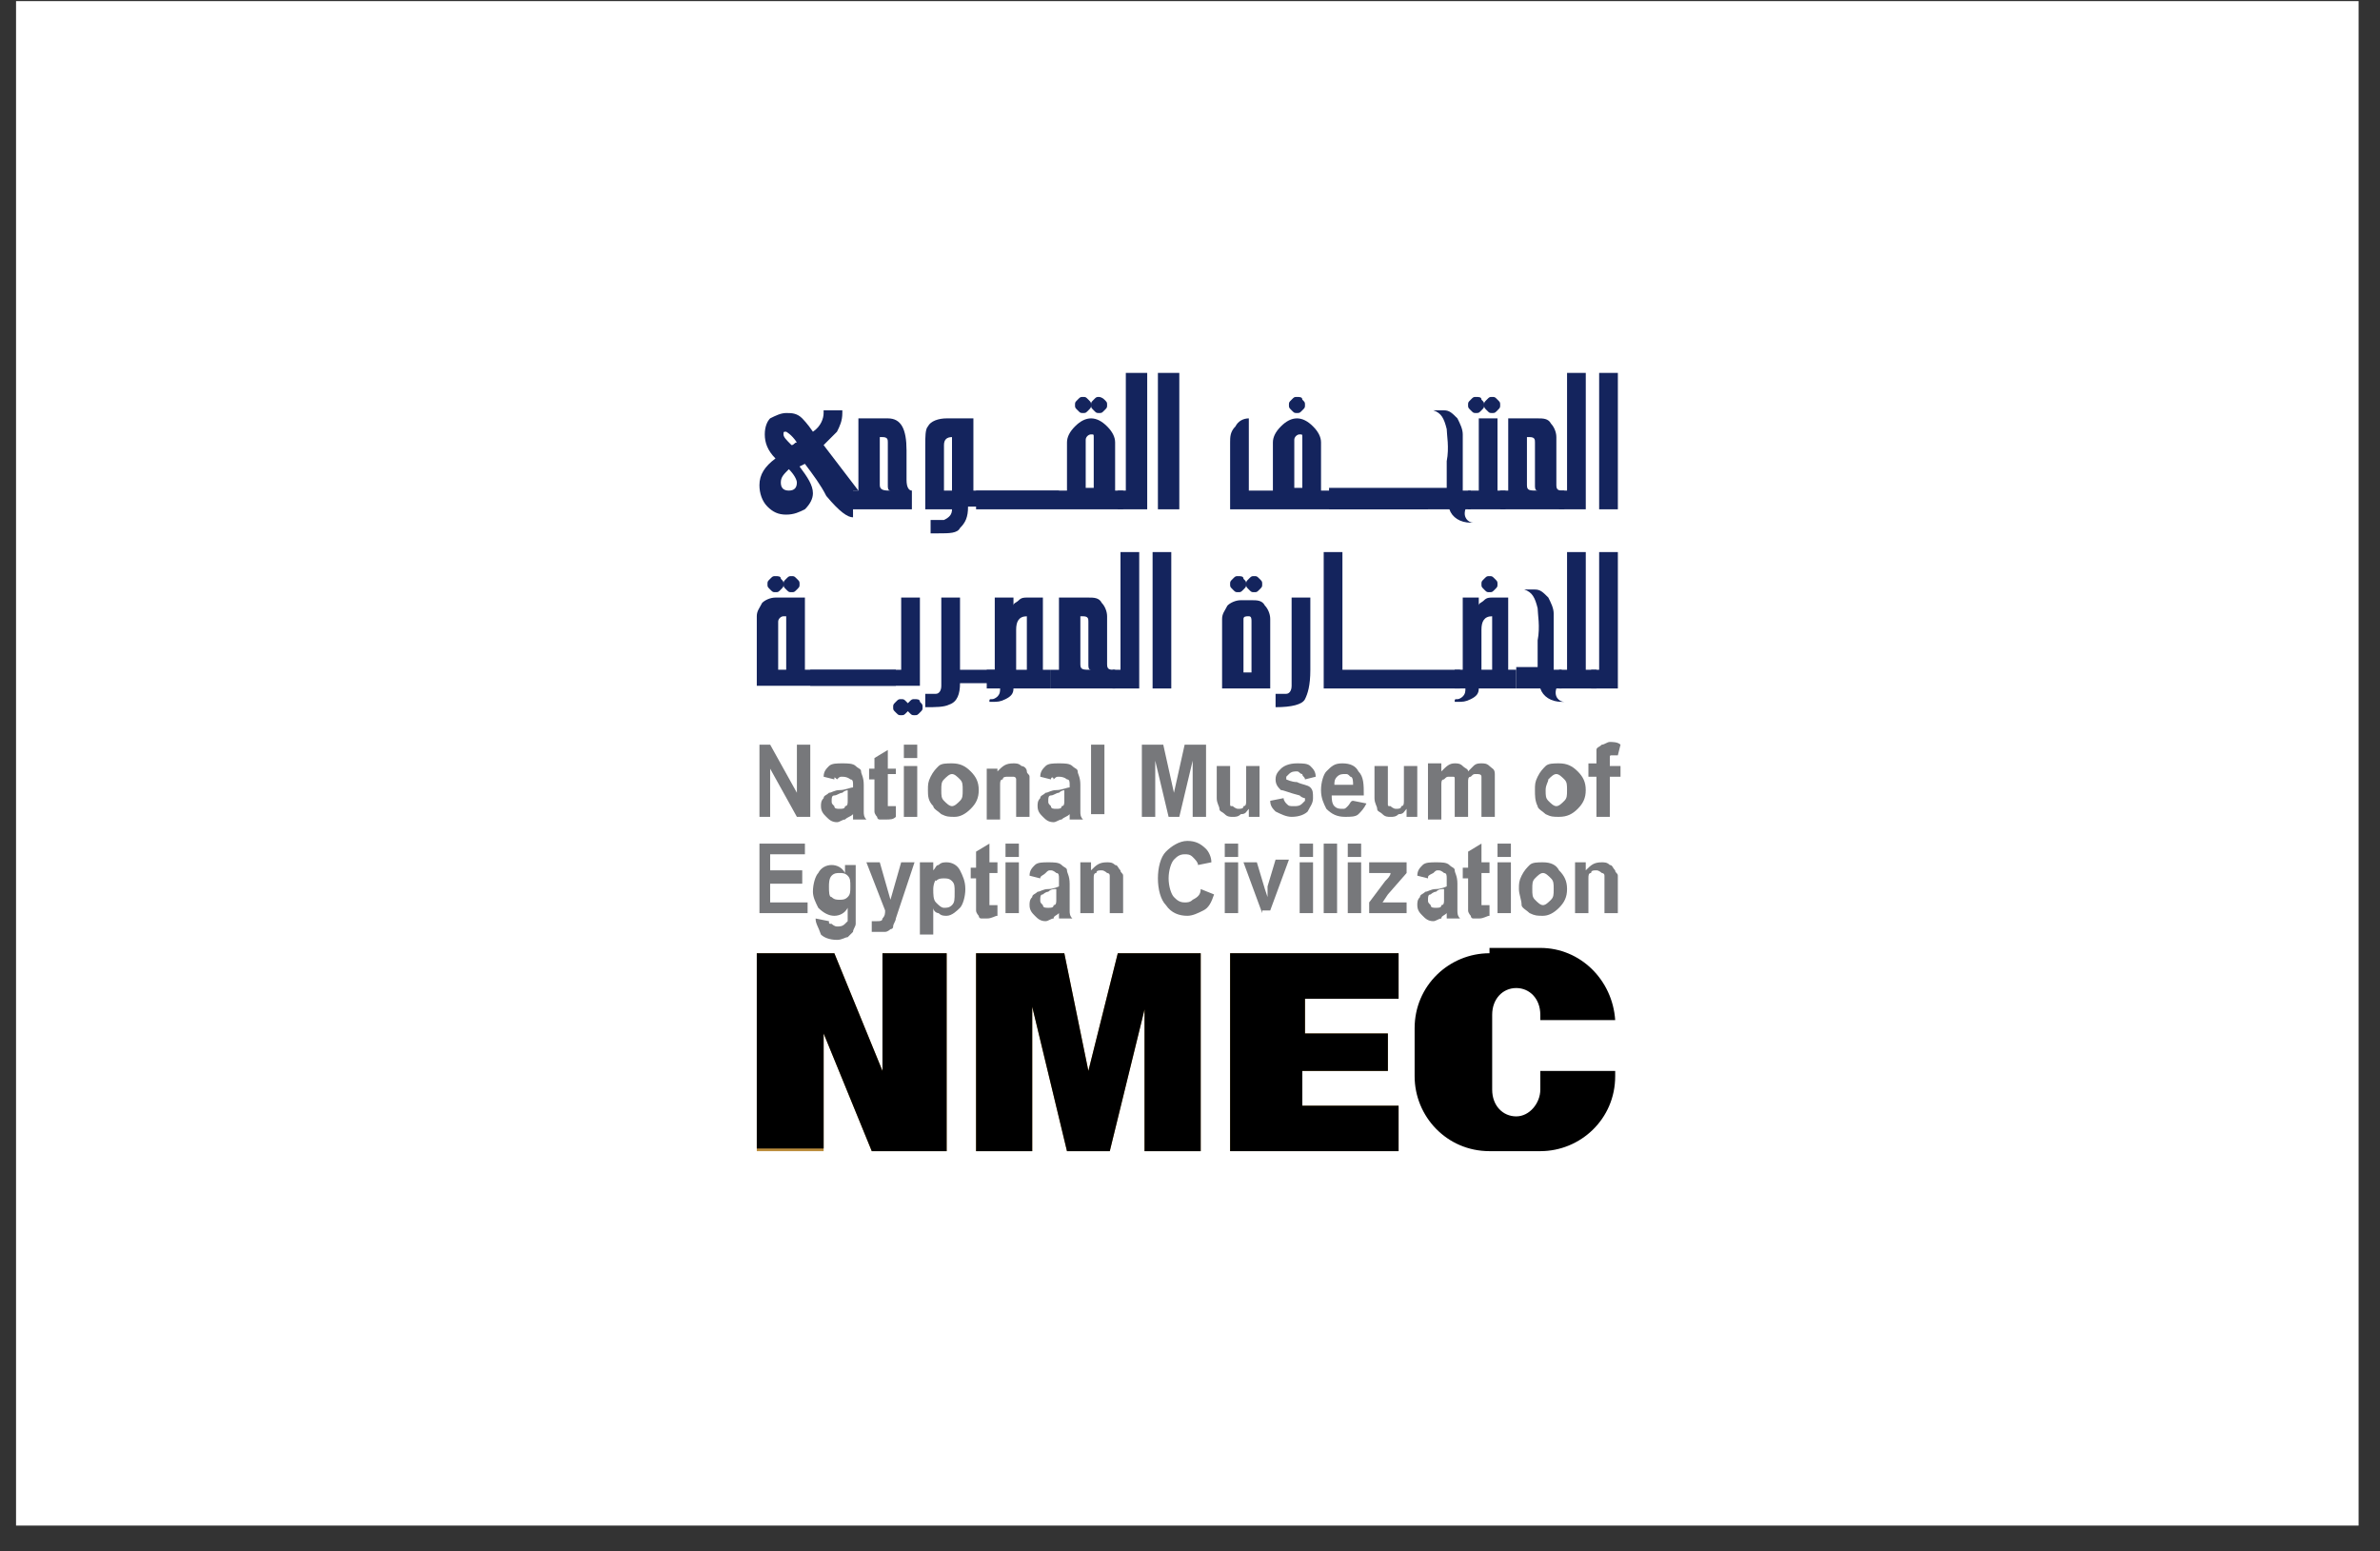 <svg width="89" height="58" viewBox="0 0 89 58" fill="none" xmlns="http://www.w3.org/2000/svg">
<rect x="0" y="0" width="89" height="58" fill="#333333" stroke="none"/>
<g id="Client Logo">
<rect width="87.6" height="57" transform="translate(0.6 0.042)" fill="white"/>
<g id="Group 39911">
<path id="Vector" d="M28.4 31.543V34.142H30.2V33.742H28.8V33.042H30V32.542H28.8V31.942H30.1V31.543H28.4Z" fill="#77787B"/>
<path id="Vector_2" d="M30.999 33.142C30.999 33.343 30.999 33.542 31.099 33.542C31.199 33.642 31.299 33.642 31.399 33.642C31.499 33.642 31.599 33.642 31.699 33.542C31.799 33.443 31.799 33.343 31.799 33.142C31.799 32.943 31.799 32.843 31.699 32.742C31.599 32.642 31.499 32.642 31.399 32.642C31.299 32.642 31.199 32.642 31.099 32.742C30.999 32.843 30.999 33.042 30.999 33.142ZM30.499 34.343L30.999 34.443C30.999 34.542 30.999 34.542 31.099 34.542C31.099 34.542 31.199 34.642 31.299 34.642C31.399 34.642 31.499 34.642 31.599 34.542L31.699 34.443C31.699 34.443 31.699 34.343 31.699 34.242V33.943C31.599 34.142 31.399 34.242 31.199 34.242C30.999 34.242 30.799 34.142 30.599 33.943C30.499 33.742 30.399 33.542 30.399 33.343C30.399 33.042 30.499 32.742 30.599 32.642C30.699 32.443 30.899 32.343 31.099 32.343C31.299 32.343 31.499 32.443 31.599 32.642V32.343H31.999V34.042C31.999 34.242 31.999 34.443 31.999 34.542C31.999 34.642 31.899 34.742 31.899 34.843C31.799 34.943 31.799 34.943 31.699 35.042C31.599 35.042 31.499 35.142 31.299 35.142C30.999 35.142 30.799 35.042 30.699 34.943C30.599 34.642 30.499 34.542 30.499 34.343Z" fill="#77787B"/>
<path id="Vector_3" d="M32.399 32.242H32.899L33.299 33.642L33.699 32.242H34.199L33.599 34.042L33.499 34.343C33.499 34.443 33.399 34.542 33.399 34.642C33.399 34.742 33.299 34.742 33.299 34.742C33.299 34.742 33.199 34.843 33.099 34.843C32.999 34.843 32.999 34.843 32.899 34.843C32.799 34.843 32.699 34.843 32.599 34.843V34.443C32.699 34.443 32.699 34.443 32.799 34.443C32.899 34.443 32.999 34.443 32.999 34.343C33.099 34.242 33.099 34.142 33.099 34.042L32.399 32.242Z" fill="#77787B"/>
<path id="Vector_4" d="M34.899 33.242C34.899 33.443 34.899 33.642 34.999 33.742C35.099 33.843 35.199 33.943 35.299 33.943C35.399 33.943 35.499 33.943 35.599 33.843C35.699 33.742 35.699 33.642 35.699 33.343C35.699 33.142 35.699 33.042 35.599 32.943C35.499 32.843 35.399 32.843 35.299 32.843C35.199 32.843 35.099 32.843 34.999 32.943C34.999 32.843 34.899 33.042 34.899 33.242ZM34.499 32.242H34.899V32.542C34.999 32.443 34.999 32.343 35.099 32.343C35.199 32.242 35.299 32.242 35.399 32.242C35.599 32.242 35.799 32.343 35.899 32.542C35.999 32.742 36.099 32.943 36.099 33.242C36.099 33.542 35.999 33.843 35.899 33.943C35.799 34.042 35.599 34.242 35.399 34.242C35.299 34.242 35.199 34.242 35.099 34.142C34.999 34.142 34.899 34.042 34.899 33.943V34.943H34.399V32.242H34.499Z" fill="#77787B"/>
<path id="Vector_5" d="M37.3 32.242V32.642H37V33.443C37 33.642 37 33.642 37 33.742C37 33.742 37 33.742 37 33.843C37 33.843 37 33.843 37.1 33.843C37.1 33.843 37.2 33.843 37.3 33.843V34.242C37.2 34.242 37.1 34.343 36.9 34.343C36.8 34.343 36.7 34.343 36.7 34.343C36.6 34.343 36.6 34.242 36.6 34.242C36.6 34.242 36.5 34.142 36.5 34.042C36.5 33.943 36.5 33.843 36.5 33.642V32.843H36.3V32.443H36.5V31.843L37 31.542V32.242H37.3Z" fill="#77787B"/>
<path id="Vector_6" d="M37.601 34.142H38.101V32.242H37.601V34.142ZM37.601 32.042H38.101V31.543H37.601V32.042Z" fill="#77787B"/>
<path id="Vector_7" d="M39.5 33.242C39.4 33.242 39.3 33.242 39.2 33.343C39.1 33.343 39 33.443 39 33.443C38.9 33.443 38.9 33.542 38.9 33.642C38.9 33.742 38.9 33.742 39 33.843C39 33.943 39.1 33.943 39.2 33.943C39.3 33.943 39.4 33.943 39.4 33.843C39.5 33.843 39.5 33.742 39.5 33.642C39.5 33.642 39.5 33.542 39.5 33.443V33.242ZM38.9 32.843L38.5 32.742C38.5 32.542 38.6 32.443 38.7 32.343C38.8 32.242 39 32.242 39.2 32.242C39.4 32.242 39.6 32.242 39.7 32.343C39.8 32.443 39.9 32.443 39.9 32.542C39.9 32.642 40 32.742 40 33.042V33.642C40 33.843 40 33.943 40 34.042C40 34.142 40 34.242 40.1 34.343H39.6V34.242C39.6 34.242 39.6 34.242 39.6 34.142C39.5 34.242 39.4 34.242 39.4 34.343C39.3 34.343 39.2 34.443 39.1 34.443C38.9 34.443 38.8 34.343 38.7 34.242C38.6 34.142 38.5 34.042 38.5 33.843C38.5 33.742 38.5 33.642 38.6 33.542C38.6 33.443 38.7 33.443 38.8 33.343C38.9 33.343 39 33.242 39.2 33.242C39.4 33.242 39.6 33.142 39.6 33.142V32.843C39.6 32.742 39.6 32.642 39.5 32.642C39.5 32.642 39.4 32.542 39.3 32.542C39.2 32.542 39.2 32.542 39.1 32.642C39 32.742 38.9 32.742 38.9 32.843Z" fill="#77787B"/>
<path id="Vector_8" d="M41.999 34.142H41.499V33.142C41.499 32.943 41.499 32.843 41.499 32.742C41.499 32.642 41.399 32.642 41.399 32.642C41.399 32.642 41.299 32.542 41.199 32.542C41.099 32.542 40.999 32.542 40.999 32.642C40.899 32.642 40.899 32.742 40.899 32.843C40.899 32.943 40.899 33.042 40.899 33.242V34.142H40.399V32.242H40.799V32.542C40.999 32.343 41.099 32.242 41.399 32.242C41.499 32.242 41.599 32.242 41.699 32.343C41.799 32.343 41.799 32.443 41.899 32.542C41.899 32.642 41.999 32.642 41.999 32.742C41.999 32.843 41.999 32.943 41.999 33.042V34.142Z" fill="#77787B"/>
<path id="Vector_9" d="M44.9 33.242L45.4 33.443C45.3 33.742 45.2 33.943 45 34.042C44.8 34.142 44.6 34.242 44.4 34.242C44.1 34.242 43.8 34.142 43.6 33.843C43.4 33.642 43.3 33.242 43.3 32.843C43.3 32.443 43.4 32.042 43.6 31.843C43.8 31.642 44.1 31.442 44.4 31.442C44.7 31.442 44.9 31.543 45.1 31.742C45.2 31.843 45.3 32.042 45.3 32.242L44.8 32.343C44.8 32.242 44.7 32.142 44.6 32.042C44.5 31.942 44.4 31.942 44.3 31.942C44.1 31.942 44 32.042 43.9 32.142C43.8 32.242 43.7 32.542 43.7 32.843C43.7 33.142 43.8 33.443 43.9 33.542C44 33.642 44.1 33.742 44.3 33.742C44.4 33.742 44.5 33.742 44.6 33.642C44.8 33.542 44.9 33.443 44.9 33.242Z" fill="#77787B"/>
<path id="Vector_10" d="M45.8 34.142H46.3V32.242H45.8V34.142ZM45.8 32.042H46.3V31.543H45.8V32.042Z" fill="#77787B"/>
<path id="Vector_11" d="M47.2 34.142L46.5 32.242H47L47.3 33.242L47.4 33.542C47.4 33.443 47.4 33.443 47.4 33.343C47.4 33.242 47.4 33.242 47.4 33.142L47.7 32.142H48.2L47.5 34.042H47.2V34.142Z" fill="#77787B"/>
<path id="Vector_12" d="M48.601 34.142H49.101V32.242H48.601V34.142ZM48.601 32.042H49.101V31.543H48.601V32.042Z" fill="#77787B"/>
<path id="Vector_13" d="M50 31.543H49.5V34.142H50V31.543Z" fill="#77787B"/>
<path id="Vector_14" d="M50.4 34.142H50.9V32.242H50.4V34.142ZM50.4 32.042H50.9V31.543H50.4V32.042Z" fill="#77787B"/>
<path id="Vector_15" d="M51.2 34.142V33.742L51.8 32.943C51.9 32.843 52 32.742 52 32.642C51.9 32.642 51.9 32.642 51.8 32.642H51.2V32.242H52.6V32.642L51.9 33.443L51.7 33.742C51.8 33.742 51.9 33.742 51.9 33.742H52.6V34.142H51.2Z" fill="#77787B"/>
<path id="Vector_16" d="M54 33.242C53.9 33.242 53.8 33.242 53.7 33.343C53.6 33.343 53.5 33.443 53.5 33.443C53.4 33.443 53.4 33.542 53.4 33.642C53.4 33.742 53.4 33.742 53.5 33.843C53.5 33.943 53.6 33.943 53.7 33.943C53.8 33.943 53.9 33.943 53.9 33.843C54 33.843 54 33.742 54 33.642C54 33.642 54 33.542 54 33.443V33.242ZM53.4 32.843L53 32.742C53 32.542 53.1 32.443 53.2 32.343C53.3 32.242 53.5 32.242 53.7 32.242C53.9 32.242 54.1 32.242 54.2 32.343C54.3 32.443 54.4 32.443 54.4 32.542C54.4 32.642 54.5 32.742 54.5 33.042V33.642C54.5 33.843 54.5 33.943 54.5 34.042C54.5 34.142 54.5 34.242 54.6 34.343H54.1V34.242C54.1 34.242 54.1 34.242 54.1 34.142C54 34.242 53.9 34.242 53.9 34.343C53.8 34.343 53.7 34.443 53.6 34.443C53.4 34.443 53.3 34.343 53.2 34.242C53.1 34.142 53 34.042 53 33.843C53 33.742 53 33.642 53.1 33.542C53.1 33.443 53.2 33.443 53.3 33.343C53.4 33.343 53.5 33.242 53.7 33.242C53.9 33.242 54.1 33.142 54.1 33.142V32.843C54.1 32.742 54.1 32.642 54 32.642C54 32.642 53.9 32.542 53.8 32.542C53.7 32.542 53.7 32.542 53.6 32.642C53.4 32.742 53.4 32.742 53.4 32.843Z" fill="#77787B"/>
<path id="Vector_17" d="M55.7 32.242V32.642H55.4V33.443C55.4 33.642 55.4 33.642 55.4 33.742C55.4 33.742 55.4 33.742 55.4 33.843C55.4 33.843 55.4 33.843 55.5 33.843C55.5 33.843 55.6 33.843 55.7 33.843V34.242C55.6 34.242 55.5 34.343 55.3 34.343C55.2 34.343 55.1 34.343 55.1 34.343C55 34.343 55 34.242 55 34.242C55 34.242 54.9 34.142 54.9 34.042C54.9 33.943 54.9 33.843 54.9 33.642V32.843H54.7V32.443H54.9V31.843L55.4 31.542V32.242H55.7Z" fill="#77787B"/>
<path id="Vector_18" d="M56 34.142H56.5V32.242H56V34.142ZM56 32.042H56.5V31.543H56V32.042Z" fill="#77787B"/>
<path id="Vector_19" d="M57.3 33.242C57.3 33.443 57.3 33.542 57.4 33.642C57.5 33.742 57.6 33.843 57.7 33.843C57.8 33.843 57.9 33.742 58 33.642C58.1 33.542 58.1 33.443 58.1 33.242C58.1 33.042 58.1 32.943 58 32.843C57.9 32.742 57.8 32.642 57.7 32.642C57.6 32.642 57.5 32.742 57.4 32.843C57.3 32.943 57.3 33.042 57.3 33.242ZM56.8 33.242C56.8 33.042 56.8 32.943 56.9 32.742C57 32.542 57.1 32.443 57.2 32.343C57.3 32.242 57.5 32.242 57.7 32.242C58 32.242 58.2 32.343 58.3 32.542C58.5 32.742 58.6 32.943 58.6 33.242C58.6 33.542 58.5 33.742 58.3 33.943C58.1 34.142 57.9 34.242 57.7 34.242C57.5 34.242 57.4 34.242 57.2 34.142C57.1 34.042 56.9 33.943 56.9 33.843C56.9 33.642 56.8 33.443 56.8 33.242Z" fill="#77787B"/>
<path id="Vector_20" d="M60.499 34.142H59.999V33.142C59.999 32.943 59.999 32.843 59.999 32.742C59.999 32.642 59.899 32.642 59.899 32.642C59.899 32.642 59.799 32.542 59.699 32.542C59.599 32.542 59.499 32.542 59.499 32.642C59.399 32.642 59.399 32.742 59.399 32.843C59.399 32.943 59.399 33.042 59.399 33.242V34.142H58.899V32.242H59.299V32.542C59.499 32.343 59.599 32.242 59.899 32.242C59.999 32.242 60.099 32.242 60.199 32.343C60.299 32.343 60.299 32.443 60.399 32.542C60.399 32.642 60.499 32.642 60.499 32.742C60.499 32.843 60.499 32.943 60.499 33.042V34.142Z" fill="#77787B"/>
<path id="Vector_21" d="M29.8 27.843V29.642L28.8 27.843H28.4V30.543H28.8V28.742L29.8 30.543H30.3V27.843H29.8Z" fill="#77787B"/>
<path id="Vector_22" d="M31.8 29.542C31.7 29.542 31.6 29.543 31.5 29.642C31.4 29.642 31.3 29.742 31.2 29.742C31.1 29.742 31.1 29.843 31.1 29.942C31.1 30.043 31.1 30.043 31.2 30.142C31.2 30.242 31.3 30.242 31.4 30.242C31.5 30.242 31.6 30.242 31.6 30.142C31.7 30.142 31.7 30.043 31.7 29.942C31.7 29.942 31.7 29.843 31.7 29.742V29.542H31.8ZM31.2 29.142L30.8 29.042C30.8 28.842 30.9 28.742 31 28.642C31.1 28.543 31.3 28.542 31.5 28.542C31.7 28.542 31.9 28.543 32 28.642C32.1 28.742 32.2 28.742 32.2 28.843C32.2 28.942 32.3 29.043 32.3 29.343V29.942C32.3 30.142 32.3 30.242 32.3 30.343C32.3 30.442 32.3 30.543 32.4 30.642H31.9V30.542V30.442C31.8 30.543 31.7 30.543 31.6 30.642C31.5 30.642 31.4 30.742 31.3 30.742C31.1 30.742 31 30.642 30.9 30.542C30.8 30.442 30.7 30.343 30.7 30.142C30.7 30.043 30.7 29.942 30.8 29.843C30.8 29.742 30.9 29.742 31 29.642C31.1 29.642 31.2 29.542 31.4 29.542C31.6 29.542 31.8 29.442 31.9 29.442V29.343C31.9 29.242 31.9 29.142 31.8 29.142C31.8 29.142 31.7 29.042 31.5 29.042C31.4 29.042 31.4 29.043 31.3 29.142C31.2 29.043 31.2 29.043 31.2 29.142Z" fill="#77787B"/>
<path id="Vector_23" d="M33.5 28.542V28.942H33.2V29.742C33.2 29.942 33.2 29.942 33.2 30.042C33.2 30.042 33.2 30.043 33.2 30.142C33.2 30.142 33.2 30.142 33.3 30.142C33.3 30.142 33.4 30.142 33.5 30.142V30.542C33.4 30.642 33.3 30.642 33.1 30.642C33 30.642 32.9 30.642 32.9 30.642C32.8 30.642 32.8 30.542 32.8 30.542C32.8 30.542 32.7 30.442 32.7 30.343C32.7 30.242 32.7 30.142 32.7 29.942V29.142H32.5V28.742H32.7V28.343L33.2 28.042V28.742H33.5V28.542Z" fill="#77787B"/>
<path id="Vector_24" d="M33.8 30.543H34.3V28.642H33.8V30.543ZM33.8 28.343H34.3V27.843H33.8V28.343Z" fill="#77787B"/>
<path id="Vector_25" d="M35.2 29.542C35.2 29.742 35.2 29.843 35.3 29.942C35.4 30.043 35.5 30.142 35.6 30.142C35.7 30.142 35.8 30.043 35.9 29.942C36 29.843 36 29.742 36 29.542C36 29.342 36 29.242 35.9 29.142C35.8 29.043 35.7 28.942 35.6 28.942C35.5 28.942 35.4 29.043 35.3 29.142C35.2 29.242 35.2 29.342 35.2 29.542ZM34.7 29.542C34.7 29.342 34.7 29.242 34.8 29.042C34.9 28.842 35 28.742 35.1 28.642C35.2 28.543 35.4 28.542 35.6 28.542C35.9 28.542 36.1 28.642 36.3 28.843C36.5 29.043 36.6 29.242 36.6 29.542C36.6 29.842 36.5 30.043 36.3 30.242C36.1 30.442 35.9 30.542 35.7 30.542C35.5 30.542 35.4 30.543 35.2 30.442C35.1 30.343 34.9 30.242 34.9 30.142C34.7 29.942 34.7 29.742 34.7 29.542Z" fill="#77787B"/>
<path id="Vector_26" d="M38.499 30.542H37.999V29.542C37.999 29.342 37.999 29.242 37.999 29.142C37.999 29.043 37.899 29.042 37.899 29.042C37.899 29.042 37.799 29.042 37.699 29.042C37.599 29.042 37.499 29.043 37.499 29.142C37.399 29.142 37.399 29.242 37.399 29.343C37.399 29.442 37.399 29.543 37.399 29.742V30.642H36.899V28.742H37.299V28.843C37.499 28.642 37.599 28.542 37.899 28.542C37.999 28.542 38.099 28.543 38.199 28.642C38.299 28.642 38.399 28.742 38.399 28.843C38.399 28.942 38.499 28.942 38.499 29.042C38.499 29.142 38.499 29.242 38.499 29.343V30.542Z" fill="#77787B"/>
<path id="Vector_27" d="M39.9 29.542C39.8 29.542 39.7 29.543 39.6 29.642C39.5 29.642 39.4 29.742 39.3 29.742C39.2 29.742 39.2 29.843 39.2 29.942C39.2 30.043 39.2 30.043 39.3 30.142C39.3 30.242 39.4 30.242 39.5 30.242C39.6 30.242 39.7 30.242 39.7 30.142C39.8 30.142 39.8 30.043 39.8 29.942C39.8 29.942 39.8 29.843 39.8 29.742V29.542H39.9ZM39.3 29.142L38.9 29.042C38.9 28.842 39 28.742 39.1 28.642C39.2 28.543 39.4 28.542 39.6 28.542C39.8 28.542 40 28.543 40.1 28.642C40.2 28.742 40.3 28.742 40.3 28.843C40.3 28.942 40.4 29.043 40.4 29.343V29.942C40.4 30.142 40.4 30.242 40.4 30.343C40.4 30.442 40.4 30.543 40.5 30.642H40V30.542V30.442C39.9 30.543 39.8 30.543 39.7 30.642C39.6 30.642 39.5 30.742 39.4 30.742C39.2 30.742 39.1 30.642 39 30.542C38.9 30.442 38.8 30.343 38.8 30.142C38.8 30.043 38.8 29.942 38.9 29.843C38.9 29.742 39 29.742 39.1 29.642C39.2 29.642 39.3 29.542 39.5 29.542C39.7 29.542 39.9 29.442 40 29.442V29.343C40 29.242 40 29.142 39.9 29.142C39.9 29.142 39.8 29.042 39.6 29.042C39.5 29.042 39.5 29.043 39.4 29.142C39.4 29.043 39.3 29.043 39.3 29.142Z" fill="#77787B"/>
<path id="Vector_28" d="M41.3 27.843H40.8V30.442H41.3V27.843Z" fill="#77787B"/>
<path id="Vector_29" d="M42.7 30.543V27.843H43.5L43.9 29.642L44.3 27.843H45.1V30.543H44.6V28.442L44.1 30.543H43.7L43.2 28.442V30.543H42.7Z" fill="#77787B"/>
<path id="Vector_30" d="M46.7 30.543V30.242C46.6 30.343 46.6 30.442 46.4 30.442C46.3 30.543 46.2 30.543 46.1 30.543C46 30.543 45.9 30.543 45.8 30.442C45.7 30.343 45.6 30.343 45.6 30.242C45.6 30.142 45.5 30.043 45.5 29.843V28.642H46V29.543C46 29.843 46 29.942 46 30.043C46 30.142 46 30.142 46.1 30.142C46.1 30.142 46.2 30.242 46.3 30.242C46.4 30.242 46.5 30.242 46.5 30.142C46.6 30.142 46.6 30.043 46.6 29.942C46.6 29.843 46.6 29.742 46.6 29.442V28.642H47.1V30.543H46.7Z" fill="#77787B"/>
<path id="Vector_31" d="M47.5 29.942L48 29.843C48 29.942 48.1 30.042 48.1 30.042C48.2 30.142 48.2 30.142 48.4 30.142C48.5 30.142 48.6 30.142 48.7 30.042L48.8 29.942V29.843C48.8 29.843 48.7 29.843 48.6 29.742C48.2 29.642 48 29.542 47.9 29.542C47.8 29.442 47.7 29.343 47.7 29.142C47.7 28.942 47.8 28.843 47.9 28.742C48 28.642 48.2 28.542 48.5 28.542C48.7 28.542 48.9 28.543 49 28.642C49.1 28.742 49.2 28.842 49.2 29.042L48.8 29.142C48.8 29.043 48.7 29.043 48.7 28.942C48.6 28.942 48.6 28.843 48.5 28.843C48.4 28.843 48.3 28.843 48.2 28.942L48.1 29.042V29.142C48.1 29.142 48.3 29.242 48.5 29.242C48.7 29.343 48.9 29.343 49 29.442C49.1 29.543 49.1 29.642 49.1 29.843C49.1 30.043 49 30.142 48.9 30.343C48.8 30.442 48.6 30.542 48.3 30.542C48.1 30.542 47.9 30.442 47.7 30.343C47.6 30.242 47.5 30.142 47.5 29.942Z" fill="#77787B"/>
<path id="Vector_32" d="M50.599 29.343C50.599 29.242 50.599 29.042 50.499 29.042C50.399 28.942 50.399 28.942 50.299 28.942C50.199 28.942 50.099 28.942 49.999 29.042C49.899 29.142 49.899 29.242 49.899 29.343H50.599ZM50.599 29.942L51.099 30.042C50.999 30.242 50.899 30.343 50.799 30.442C50.699 30.543 50.499 30.542 50.299 30.542C49.999 30.542 49.799 30.442 49.599 30.242C49.499 30.043 49.399 29.842 49.399 29.542C49.399 29.242 49.499 28.942 49.599 28.843C49.799 28.642 49.899 28.542 50.199 28.542C50.499 28.542 50.699 28.642 50.799 28.843C50.999 29.043 50.999 29.343 50.999 29.742H49.799C49.799 29.843 49.799 30.043 49.899 30.142C49.999 30.242 50.099 30.242 50.199 30.242C50.299 30.242 50.299 30.242 50.399 30.142C50.499 30.043 50.499 29.942 50.599 29.942Z" fill="#77787B"/>
<path id="Vector_33" d="M52.599 30.543V30.242C52.499 30.343 52.499 30.442 52.299 30.442C52.199 30.543 52.099 30.543 51.999 30.543C51.899 30.543 51.799 30.543 51.699 30.442C51.599 30.343 51.499 30.343 51.499 30.242C51.499 30.142 51.399 30.043 51.399 29.843V28.642H51.899V29.543C51.899 29.843 51.899 29.942 51.899 30.043C51.899 30.142 51.899 30.142 51.999 30.142C51.999 30.142 52.099 30.242 52.199 30.242C52.299 30.242 52.399 30.242 52.399 30.142C52.499 30.142 52.499 30.043 52.499 29.942C52.499 29.843 52.499 29.742 52.499 29.442V28.642H52.999V30.543H52.599Z" fill="#77787B"/>
<path id="Vector_34" d="M53.499 28.542H53.899V28.843C54.099 28.642 54.199 28.542 54.399 28.542C54.499 28.542 54.599 28.543 54.699 28.642C54.799 28.742 54.899 28.742 54.899 28.843C54.999 28.742 55.099 28.642 55.099 28.642C55.199 28.543 55.299 28.542 55.399 28.542C55.499 28.542 55.599 28.543 55.699 28.642C55.799 28.742 55.899 28.742 55.899 28.942C55.899 29.043 55.899 29.142 55.899 29.343V30.542H55.399V29.442C55.399 29.242 55.399 29.142 55.399 29.042C55.399 28.942 55.299 28.942 55.199 28.942C55.099 28.942 55.099 28.942 54.999 29.042C54.899 29.042 54.899 29.142 54.899 29.242C54.899 29.343 54.899 29.442 54.899 29.642V30.542H54.399V29.542C54.399 29.342 54.399 29.242 54.399 29.142C54.399 29.043 54.399 29.042 54.299 29.042H54.199C54.099 29.042 54.099 29.043 53.999 29.142C53.899 29.142 53.899 29.242 53.899 29.343C53.899 29.442 53.899 29.543 53.899 29.742V30.642H53.399V28.542H53.499Z" fill="#77787B"/>
<path id="Vector_35" d="M57.799 29.542C57.799 29.742 57.799 29.843 57.899 29.942C57.999 30.043 58.099 30.142 58.199 30.142C58.299 30.142 58.399 30.043 58.499 29.942C58.599 29.843 58.599 29.742 58.599 29.542C58.599 29.342 58.599 29.242 58.499 29.142C58.399 29.043 58.299 28.942 58.199 28.942C58.099 28.942 57.999 29.043 57.899 29.142C57.899 29.242 57.799 29.342 57.799 29.542ZM57.399 29.542C57.399 29.342 57.399 29.242 57.499 29.042C57.599 28.842 57.699 28.742 57.799 28.642C57.899 28.543 58.099 28.542 58.299 28.542C58.599 28.542 58.799 28.642 58.999 28.843C59.199 29.043 59.299 29.242 59.299 29.542C59.299 29.842 59.199 30.043 58.999 30.242C58.799 30.442 58.599 30.542 58.299 30.542C58.099 30.542 57.999 30.543 57.799 30.442C57.699 30.343 57.499 30.242 57.499 30.142C57.399 29.942 57.399 29.742 57.399 29.542Z" fill="#77787B"/>
<path id="Vector_36" d="M59.399 28.543H59.699V28.442C59.699 28.242 59.699 28.142 59.699 28.043C59.699 27.942 59.799 27.942 59.899 27.843C59.999 27.843 60.099 27.742 60.199 27.742C60.299 27.742 60.499 27.742 60.599 27.843L60.499 28.242C60.399 28.242 60.399 28.242 60.299 28.242C60.199 28.242 60.199 28.242 60.199 28.343C60.199 28.343 60.199 28.442 60.199 28.543V28.642H60.599V29.043H60.199V30.543H59.699V29.043H59.399V28.543Z" fill="#77787B"/>
<path id="Vector_37" d="M59.8 13.943V19.043H60.5V13.943H59.8Z" fill="#14245D"/>
<path id="Vector_38" d="M58.6 13.943V18.343H58.3V19.043H59.3V13.943H58.6Z" fill="#14245D"/>
<path id="Vector_39" d="M56.1 19.043H58.5V18.343C58.3 18.343 58.2 18.343 58.2 18.142V16.343C58.2 16.142 58.1 15.943 58 15.842C57.9 15.643 57.7 15.643 57.5 15.643H56.4V18.343H56.1V19.043ZM57.1 18.142V16.343H57.2C57.4 16.343 57.4 16.442 57.4 16.543V18.142C57.4 18.242 57.4 18.343 57.5 18.343C57.2 18.343 57.1 18.343 57.1 18.142Z" fill="#14245D"/>
<path id="Vector_40" d="M54.899 18.343V19.043H56.299V18.343H55.999V15.643H55.299V18.343H54.899ZM55.199 14.842C55.099 14.842 55.099 14.842 54.999 14.943C54.899 15.043 54.899 15.043 54.899 15.143C54.899 15.242 54.899 15.242 54.999 15.342C55.099 15.443 55.099 15.443 55.199 15.443C55.299 15.443 55.299 15.443 55.399 15.342C55.499 15.242 55.499 15.242 55.499 15.143C55.499 15.043 55.499 15.043 55.399 14.943C55.399 14.842 55.299 14.842 55.199 14.842ZM55.799 14.842C55.699 14.842 55.699 14.842 55.599 14.943C55.499 15.043 55.499 15.043 55.499 15.143C55.499 15.242 55.499 15.242 55.599 15.342C55.699 15.443 55.699 15.443 55.799 15.443C55.899 15.443 55.899 15.443 55.999 15.342C56.099 15.242 56.099 15.242 56.099 15.143C56.099 15.043 56.099 15.043 55.999 14.943C55.899 14.842 55.899 14.842 55.799 14.842Z" fill="#14245D"/>
<path id="Vector_41" d="M49.6 19.043H54.2C54.3 19.343 54.6 19.543 55 19.543C55.1 19.543 55.1 19.543 55.1 19.543C54.9 19.543 54.7 19.343 54.8 19.043H55V18.343H54.7V16.242C54.7 16.043 54.6 15.842 54.5 15.643C54.3 15.443 54.2 15.342 54 15.342H53.7C53.6 15.342 53.6 15.342 53.6 15.342C53.9 15.443 54 15.643 54.1 16.043C54.1 16.242 54.2 16.742 54.1 17.242C54.1 17.742 54.1 18.142 54.1 18.242H49.7V19.043H49.6Z" fill="#14245D"/>
<path id="Vector_42" d="M48.4 18.343V16.442C48.4 16.343 48.5 16.242 48.6 16.242C48.7 16.242 48.7 16.242 48.7 16.343V18.242H48.4V18.343ZM53.4 18.343H49.4V16.543C49.4 16.343 49.3 16.142 49.1 15.943C48.9 15.742 48.7 15.643 48.5 15.643C48.3 15.643 48.1 15.742 47.9 15.943C47.7 16.142 47.6 16.343 47.6 16.543V18.343H46.7V15.643C46.5 15.643 46.3 15.742 46.2 15.943C46 16.142 46 16.343 46 16.543V19.043H53.4V18.343ZM48.5 14.842C48.4 14.842 48.4 14.842 48.3 14.943C48.2 15.043 48.2 15.043 48.2 15.143C48.2 15.242 48.2 15.242 48.3 15.342C48.4 15.443 48.4 15.443 48.5 15.443C48.6 15.443 48.6 15.443 48.7 15.342C48.8 15.242 48.8 15.242 48.8 15.143C48.8 15.043 48.8 15.043 48.7 14.943C48.7 14.842 48.6 14.842 48.5 14.842Z" fill="#14245D"/>
<path id="Vector_43" d="M43.3 13.943V19.043H44.1V13.943H43.3Z" fill="#14245D"/>
<path id="Vector_44" d="M42.1 13.943V18.343H41.8V19.043H42.9V13.943H42.1Z" fill="#14245D"/>
<path id="Vector_45" d="M36.5 19.043H42V18.343H41.7V16.543C41.7 16.343 41.6 16.142 41.4 15.943C41.2 15.742 41 15.643 40.8 15.643C40.6 15.643 40.4 15.742 40.2 15.943C40 16.142 39.9 16.343 39.9 16.543V18.343H36.5V19.043ZM40.6 18.343V16.442C40.6 16.343 40.7 16.242 40.8 16.242C40.9 16.242 40.9 16.242 40.9 16.343V18.242H40.6V18.343ZM40.5 14.842C40.4 14.842 40.4 14.842 40.3 14.943C40.2 15.043 40.2 15.043 40.2 15.143C40.2 15.242 40.2 15.242 40.3 15.342C40.4 15.443 40.4 15.443 40.5 15.443C40.6 15.443 40.6 15.443 40.7 15.342C40.8 15.242 40.8 15.242 40.8 15.143C40.8 15.043 40.8 15.043 40.7 14.943C40.6 14.842 40.6 14.842 40.5 14.842ZM41.1 14.842C41 14.842 41 14.842 40.9 14.943C40.8 15.043 40.8 15.043 40.8 15.143C40.8 15.242 40.8 15.242 40.9 15.342C41 15.443 41 15.443 41.1 15.443C41.2 15.443 41.2 15.443 41.3 15.342C41.4 15.242 41.4 15.242 41.4 15.143C41.4 15.043 41.4 15.043 41.3 14.943C41.2 14.842 41.1 14.842 41.1 14.842Z" fill="#14245D"/>
<path id="Vector_46" d="M35.3 18.343V16.642C35.3 16.442 35.4 16.343 35.6 16.343V18.343H35.3ZM39.8 18.343H36.4V15.643H35.4C35.1 15.643 34.8 15.742 34.7 15.943C34.6 16.043 34.6 16.343 34.6 16.642C34.6 16.742 34.6 16.742 34.6 16.942C34.6 17.043 34.6 17.142 34.6 17.142V19.043H35.6C35.6 19.242 35.5 19.343 35.3 19.442C35.2 19.442 35 19.442 34.8 19.442C34.8 19.642 34.8 19.742 34.8 19.942H35.1C35.5 19.942 35.8 19.942 35.9 19.742C36.1 19.543 36.2 19.343 36.2 18.942H39.6V18.343H39.8Z" fill="#14245D"/>
<path id="Vector_47" d="M31.9 19.043H34.1V18.343C34 18.343 33.9 18.242 33.9 17.942C33.9 17.843 33.9 17.642 33.9 17.442C33.9 17.242 33.9 17.043 33.9 16.843C33.9 16.043 33.7 15.643 33.2 15.643H32.1V18.343H31.8L31.9 19.043ZM32.9 18.142V16.343H33C33.2 16.343 33.2 16.442 33.2 16.543V18.142C33.2 18.242 33.2 18.343 33.3 18.343C33.1 18.343 32.9 18.343 32.9 18.142Z" fill="#14245D"/>
<path id="Vector_48" d="M29.199 18.043C29.199 17.843 29.299 17.742 29.499 17.543C29.699 17.742 29.799 17.942 29.799 18.043C29.799 18.242 29.699 18.343 29.499 18.343C29.299 18.343 29.199 18.242 29.199 18.043ZM29.599 16.642C29.399 16.442 29.299 16.343 29.299 16.242C29.299 16.142 29.299 16.142 29.399 16.142C29.399 16.142 29.599 16.242 29.799 16.543C29.699 16.543 29.699 16.642 29.599 16.642ZM32.099 18.343L30.799 16.642C30.999 16.442 31.199 16.242 31.299 16.142C31.399 15.943 31.499 15.742 31.499 15.443V15.342H30.799V15.443C30.799 15.643 30.699 15.943 30.399 16.142C30.199 15.842 29.999 15.643 29.999 15.643C29.799 15.443 29.599 15.443 29.399 15.443C29.199 15.443 28.999 15.543 28.799 15.643C28.699 15.742 28.599 15.943 28.599 16.242C28.599 16.543 28.699 16.843 28.999 17.142C28.599 17.442 28.399 17.742 28.399 18.142C28.399 18.442 28.499 18.742 28.699 18.942C28.899 19.142 29.099 19.242 29.399 19.242C29.699 19.242 29.899 19.142 30.099 19.043C30.299 18.843 30.399 18.642 30.399 18.442C30.399 18.142 30.199 17.843 29.899 17.442L30.099 17.343C30.399 17.742 30.699 18.142 30.899 18.543C31.399 19.142 31.699 19.343 31.899 19.343V18.343H32.099Z" fill="#14245D"/>
<path id="Vector_49" d="M59.5 25.742H60.5V20.642H59.8V25.043H59.5V25.742Z" fill="#14245D"/>
<path id="Vector_50" d="M58.3 25.742H59.7V25.043H59.3V20.642H58.6V25.043H58.3V25.742Z" fill="#14245D"/>
<path id="Vector_51" d="M56.7 25.742H57.6C57.7 26.043 58 26.242 58.4 26.242C58.5 26.242 58.5 26.242 58.5 26.242C58.3 26.242 58.1 26.043 58.2 25.742H58.4V25.042H58.1V22.942C58.1 22.742 58 22.543 57.9 22.343C57.7 22.142 57.6 22.042 57.4 22.042H57.1C57 22.042 57 22.042 57 22.042C57.3 22.142 57.4 22.343 57.5 22.742C57.5 22.942 57.6 23.442 57.5 23.942C57.5 24.442 57.5 24.843 57.5 24.942H56.7V25.742Z" fill="#14245D"/>
<path id="Vector_52" d="M54.399 25.742H54.799C54.799 25.843 54.799 25.942 54.699 26.042C54.699 26.042 54.599 26.142 54.499 26.142C54.399 26.142 54.399 26.142 54.399 26.242H54.499C54.699 26.242 54.799 26.242 54.999 26.142C55.199 26.043 55.299 25.942 55.299 25.742H56.699V25.042H56.399V22.343H55.799C55.699 22.343 55.599 22.343 55.499 22.442C55.399 22.543 55.299 22.543 55.299 22.642V22.343H54.699V25.042H54.399V25.742ZM55.799 25.042H55.399V23.542C55.399 23.242 55.499 23.042 55.799 23.042V25.042ZM55.699 21.542C55.599 21.542 55.599 21.543 55.499 21.642C55.399 21.742 55.399 21.742 55.399 21.843C55.399 21.942 55.399 21.942 55.499 22.042C55.599 22.142 55.599 22.142 55.699 22.142C55.799 22.142 55.799 22.142 55.899 22.042C55.999 21.942 55.999 21.942 55.999 21.843C55.999 21.742 55.999 21.742 55.899 21.642C55.799 21.543 55.799 21.542 55.699 21.542Z" fill="#14245D"/>
<path id="Vector_53" d="M54.6 25.043H50.2V20.642H49.5V25.742H54.6V25.043Z" fill="#14245D"/>
<path id="Vector_54" d="M49 22.343H48.3V25.642C48.3 25.843 48.2 25.942 48.1 25.942C48 25.942 47.9 25.942 47.7 25.942V26.442C48.3 26.442 48.7 26.343 48.8 26.142C48.9 25.942 49 25.642 49 25.043V22.343Z" fill="#14245D"/>
<path id="Vector_55" d="M46.5 25.042V23.142C46.5 23.043 46.6 23.042 46.7 23.042C46.8 23.042 46.8 23.142 46.8 23.242V25.142H46.5V25.042ZM47.5 23.142C47.5 22.942 47.4 22.742 47.3 22.642C47.2 22.442 47 22.442 46.8 22.442H46.4C46.2 22.442 46 22.543 45.9 22.642C45.8 22.843 45.7 22.942 45.7 23.142V25.742H47.5V23.142ZM46.3 21.542C46.2 21.542 46.2 21.543 46.1 21.642C46 21.742 46 21.742 46 21.843C46 21.942 46 21.942 46.1 22.042C46.2 22.142 46.2 22.142 46.3 22.142C46.4 22.142 46.4 22.142 46.5 22.042C46.6 21.942 46.6 21.942 46.6 21.843C46.6 21.742 46.6 21.742 46.5 21.642C46.5 21.543 46.4 21.542 46.3 21.542ZM46.9 21.542C46.8 21.542 46.8 21.543 46.7 21.642C46.6 21.742 46.6 21.742 46.6 21.843C46.6 21.942 46.6 21.942 46.7 22.042C46.8 22.142 46.8 22.142 46.9 22.142C47 22.142 47 22.142 47.1 22.042C47.2 21.942 47.2 21.942 47.2 21.843C47.2 21.742 47.2 21.742 47.1 21.642C47 21.543 47 21.542 46.9 21.542Z" fill="#14245D"/>
<path id="Vector_56" d="M43.101 20.642V25.742H43.8V20.642H43.101Z" fill="#14245D"/>
<path id="Vector_57" d="M41.601 25.742H42.601V20.642H41.901V25.043H41.601V25.742Z" fill="#14245D"/>
<path id="Vector_58" d="M39.3 25.742H41.7V25.043C41.5 25.043 41.4 25.043 41.4 24.843V23.043C41.4 22.843 41.3 22.642 41.2 22.543C41.1 22.343 40.9 22.343 40.7 22.343H39.6V25.043H39.3V25.742ZM40.4 24.843V23.043H40.5C40.7 23.043 40.7 23.142 40.7 23.242V24.843C40.7 24.942 40.7 25.043 40.8 25.043C40.5 25.043 40.4 25.043 40.4 24.843Z" fill="#14245D"/>
<path id="Vector_59" d="M36.999 25.742H37.399C37.399 25.843 37.399 25.942 37.299 26.043C37.299 26.043 37.199 26.142 37.099 26.142C36.999 26.142 36.999 26.142 36.999 26.242H37.099C37.299 26.242 37.399 26.242 37.599 26.142C37.799 26.043 37.899 25.942 37.899 25.742H39.299V25.043H38.999V22.343H38.399C38.299 22.343 38.199 22.343 38.099 22.442C37.999 22.543 37.899 22.543 37.899 22.642V22.343H37.199V25.043H36.899V25.742H36.999ZM38.399 25.043H37.999V23.543C37.999 23.242 38.099 23.043 38.399 23.043V25.043Z" fill="#14245D"/>
<path id="Vector_60" d="M37.2 25.043H35.9V22.343H35.2V25.642C35.2 25.843 35.1 25.942 35 25.942C34.9 25.942 34.8 25.942 34.6 25.942V26.442C35 26.442 35.3 26.442 35.5 26.343C35.8 26.242 35.9 25.942 35.9 25.543H37.2V25.043Z" fill="#14245D"/>
<path id="Vector_61" d="M30.3 25.043H33.7V22.343H34.4V25.642H30.3V25.043ZM33.7 26.142C33.6 26.142 33.6 26.142 33.5 26.242C33.4 26.343 33.4 26.343 33.4 26.442C33.4 26.543 33.4 26.543 33.5 26.642C33.6 26.742 33.6 26.742 33.7 26.742C33.8 26.742 33.8 26.742 33.9 26.642C34 26.543 34 26.543 34 26.442C34 26.343 34 26.343 33.9 26.242C33.8 26.142 33.8 26.142 33.7 26.142ZM34.2 26.142C34.1 26.142 34.1 26.142 34 26.242C33.9 26.343 33.9 26.343 33.9 26.442C33.9 26.543 33.9 26.543 34 26.642C34.1 26.742 34.1 26.742 34.2 26.742C34.3 26.742 34.3 26.742 34.4 26.642C34.5 26.543 34.5 26.543 34.5 26.442C34.5 26.343 34.5 26.343 34.4 26.242C34.4 26.142 34.3 26.142 34.2 26.142Z" fill="#14245D"/>
<path id="Vector_62" d="M29.1 25.042V23.242C29.1 23.142 29.2 23.042 29.3 23.042H29.4V25.042H29.1ZM33.5 25.042H30.1V22.343H29C28.8 22.343 28.6 22.442 28.5 22.542C28.4 22.742 28.3 22.842 28.3 23.042V25.642H33.5V25.042ZM29 21.542C28.9 21.542 28.9 21.543 28.8 21.642C28.7 21.742 28.7 21.742 28.7 21.843C28.7 21.942 28.7 21.942 28.8 22.042C28.9 22.142 28.9 22.142 29 22.142C29.1 22.142 29.1 22.142 29.2 22.042C29.3 21.942 29.3 21.942 29.3 21.843C29.3 21.742 29.3 21.742 29.2 21.642C29.2 21.543 29.1 21.542 29 21.542ZM29.6 21.542C29.5 21.542 29.5 21.543 29.4 21.642C29.3 21.742 29.3 21.742 29.3 21.843C29.3 21.942 29.3 21.942 29.4 22.042C29.5 22.142 29.5 22.142 29.6 22.142C29.7 22.142 29.7 22.142 29.8 22.042C29.9 21.942 29.9 21.942 29.9 21.843C29.9 21.742 29.9 21.742 29.8 21.642C29.7 21.543 29.7 21.542 29.6 21.542Z" fill="#14245D"/>
<path id="Vector_63" d="M46 35.642V43.042H52.3V41.343H48.7V40.042H51.9V38.642H48.8V37.343H52.3V35.642H46Z" fill="#BB8D3C"/>
<path id="Vector_64" d="M46 35.642V35.742V43.042H46.1H52.3V41.343H48.7V40.042H51.9V38.642H48.8V37.343H52.3V35.642H46Z" fill="black"/>
<path id="Vector_65" d="M41.8 35.642L40.7 40.042L39.8 35.642H36.5V43.042H38.6V37.642L39.9 43.042H41.5L42.8 37.742V43.042H44.9V35.642H41.8Z" fill="#BB8D3C"/>
<path id="Vector_66" d="M41.8 35.642L40.7 40.042L39.8 35.642H36.5V43.042H38.6V37.642L39.9 43.042H41.5L42.8 37.742V43.042H44.9V35.642H41.8Z" fill="black"/>
<path id="Vector_67" d="M33 35.642V40.042L31.2 35.642H28.3V43.042H30.8V38.642L32.6 43.042H35.4V35.642H33Z" fill="#BB8D3C"/>
<path id="Vector_68" d="M33 35.642V40.042L31.2 35.642H28.3V42.943H30.8V38.642L32.6 43.042H34.5H35.4V35.642H33Z" fill="black"/>
<path id="Vector_69" d="M55.7 35.642C54.2 35.642 52.9 36.843 52.9 38.443V40.242C52.9 41.742 54.1 43.042 55.7 43.042H57.6C59.1 43.042 60.4 41.843 60.4 40.242V40.042H57.6V40.742C57.6 41.242 57.2 41.742 56.7 41.742C56.2 41.742 55.8 41.343 55.8 40.742V37.943C55.8 37.343 56.2 36.943 56.7 36.943C57.2 36.943 57.6 37.343 57.6 37.943V38.142H60.4C60.3 36.642 59.1 35.443 57.6 35.443H55.7V35.642Z" fill="black"/>
</g>
</g>
</svg>

